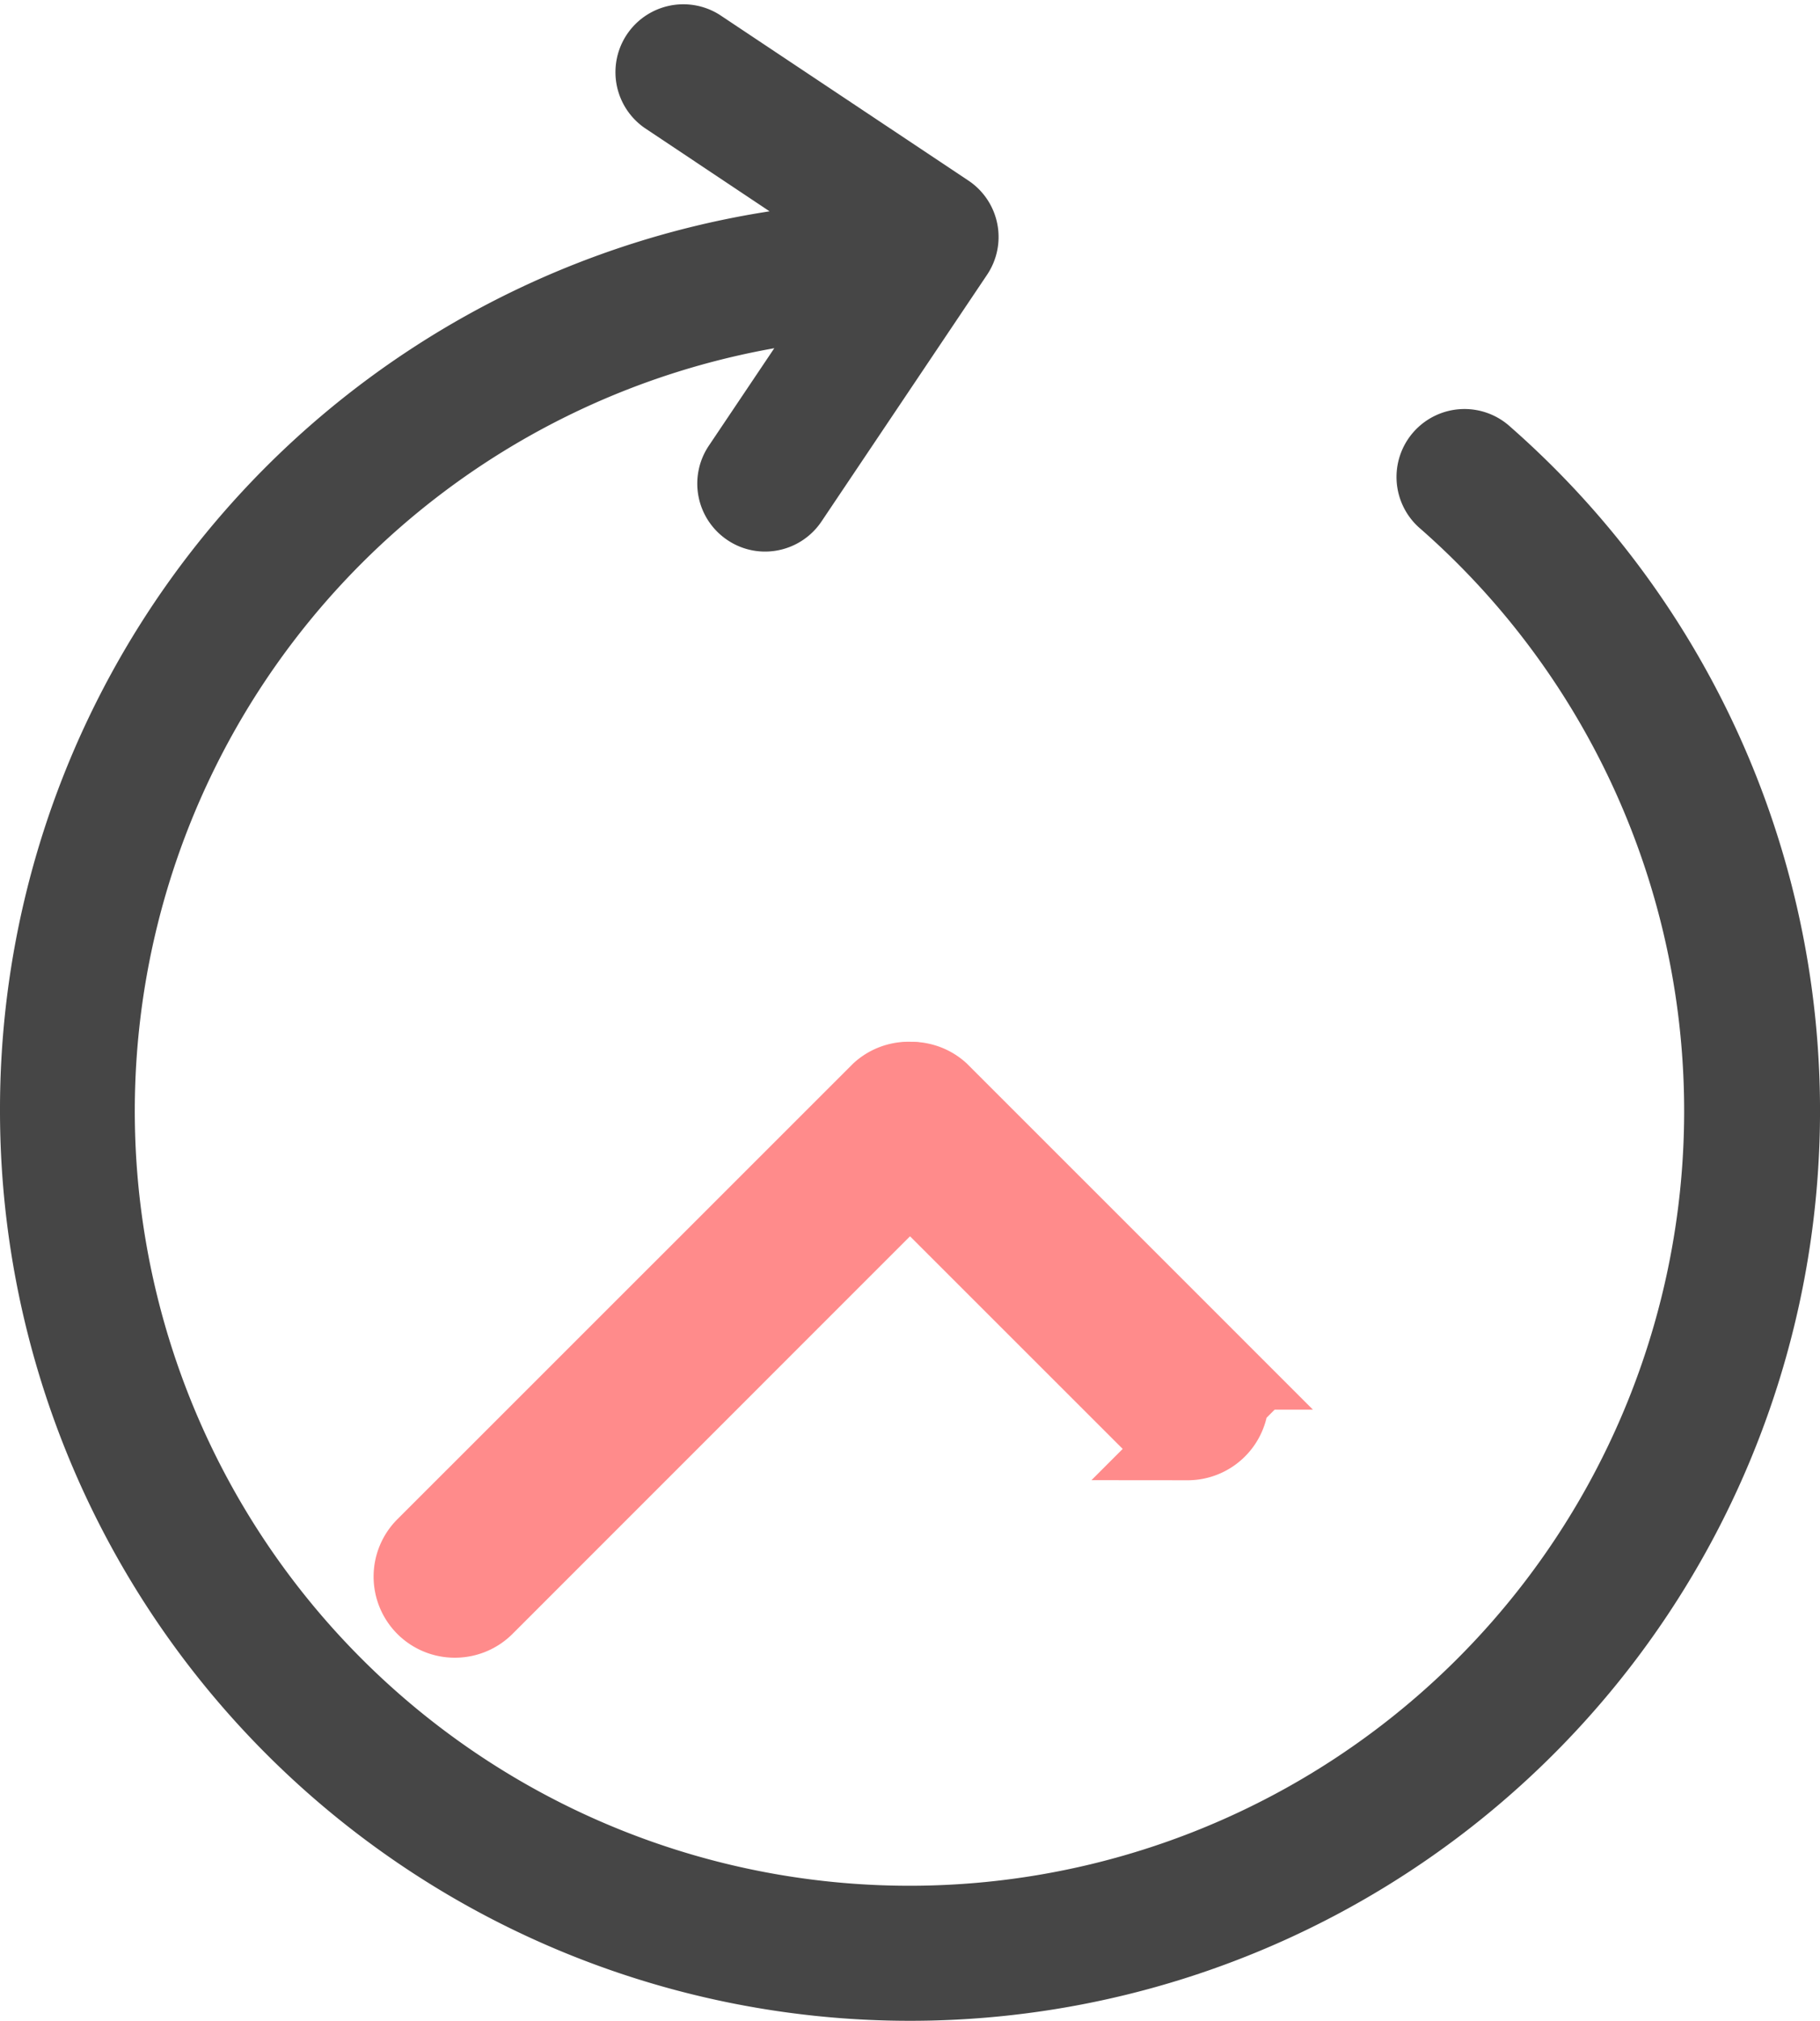 <svg xmlns="http://www.w3.org/2000/svg" width="68.519" height="76.078" viewBox="0 0 68.519 76.078"><g transform="translate(0.766 1.14)"><path d="M0,40.674A33.205,33.205,0,0,1,30.8,7.5L23.83,2.849A1.556,1.556,0,0,1,25.55.257L34.9,6.488a1.552,1.552,0,0,1,.43,2.16L29.1,17.93a1.56,1.56,0,0,1-1.293.695,1.532,1.532,0,0,1-.866-.265,1.558,1.558,0,0,1-.427-2.16l3.711-5.527a30.165,30.165,0,1,0,22.919,7.348A1.559,1.559,0,1,1,55.2,15.679,33.26,33.26,0,1,1,0,40.674Z" transform="translate(0.234)" fill="#464646" stroke="#464646" stroke-miterlimit="10" stroke-width="2"/><path d="M1.554,20.247a1.553,1.553,0,0,1-1.1-2.655L17.594.456a1.558,1.558,0,0,1,2.2,2.2L2.654,19.8A1.562,1.562,0,0,1,1.554,20.247Z" transform="translate(14.804 39.52)" fill="#ff8b8b" stroke="#ff8b8b" stroke-miterlimit="10" stroke-width="3"/><path d="M12.009,13.564a1.57,1.57,0,0,1-1.1-.455L.456,2.659a1.558,1.558,0,0,1,2.2-2.2l10.45,10.45a1.556,1.556,0,0,1-1.1,2.658Z" transform="translate(31.936 39.52)" fill="#ff8b8b" stroke="#ff8b8b" stroke-miterlimit="10" stroke-width="3"/></g></svg>
